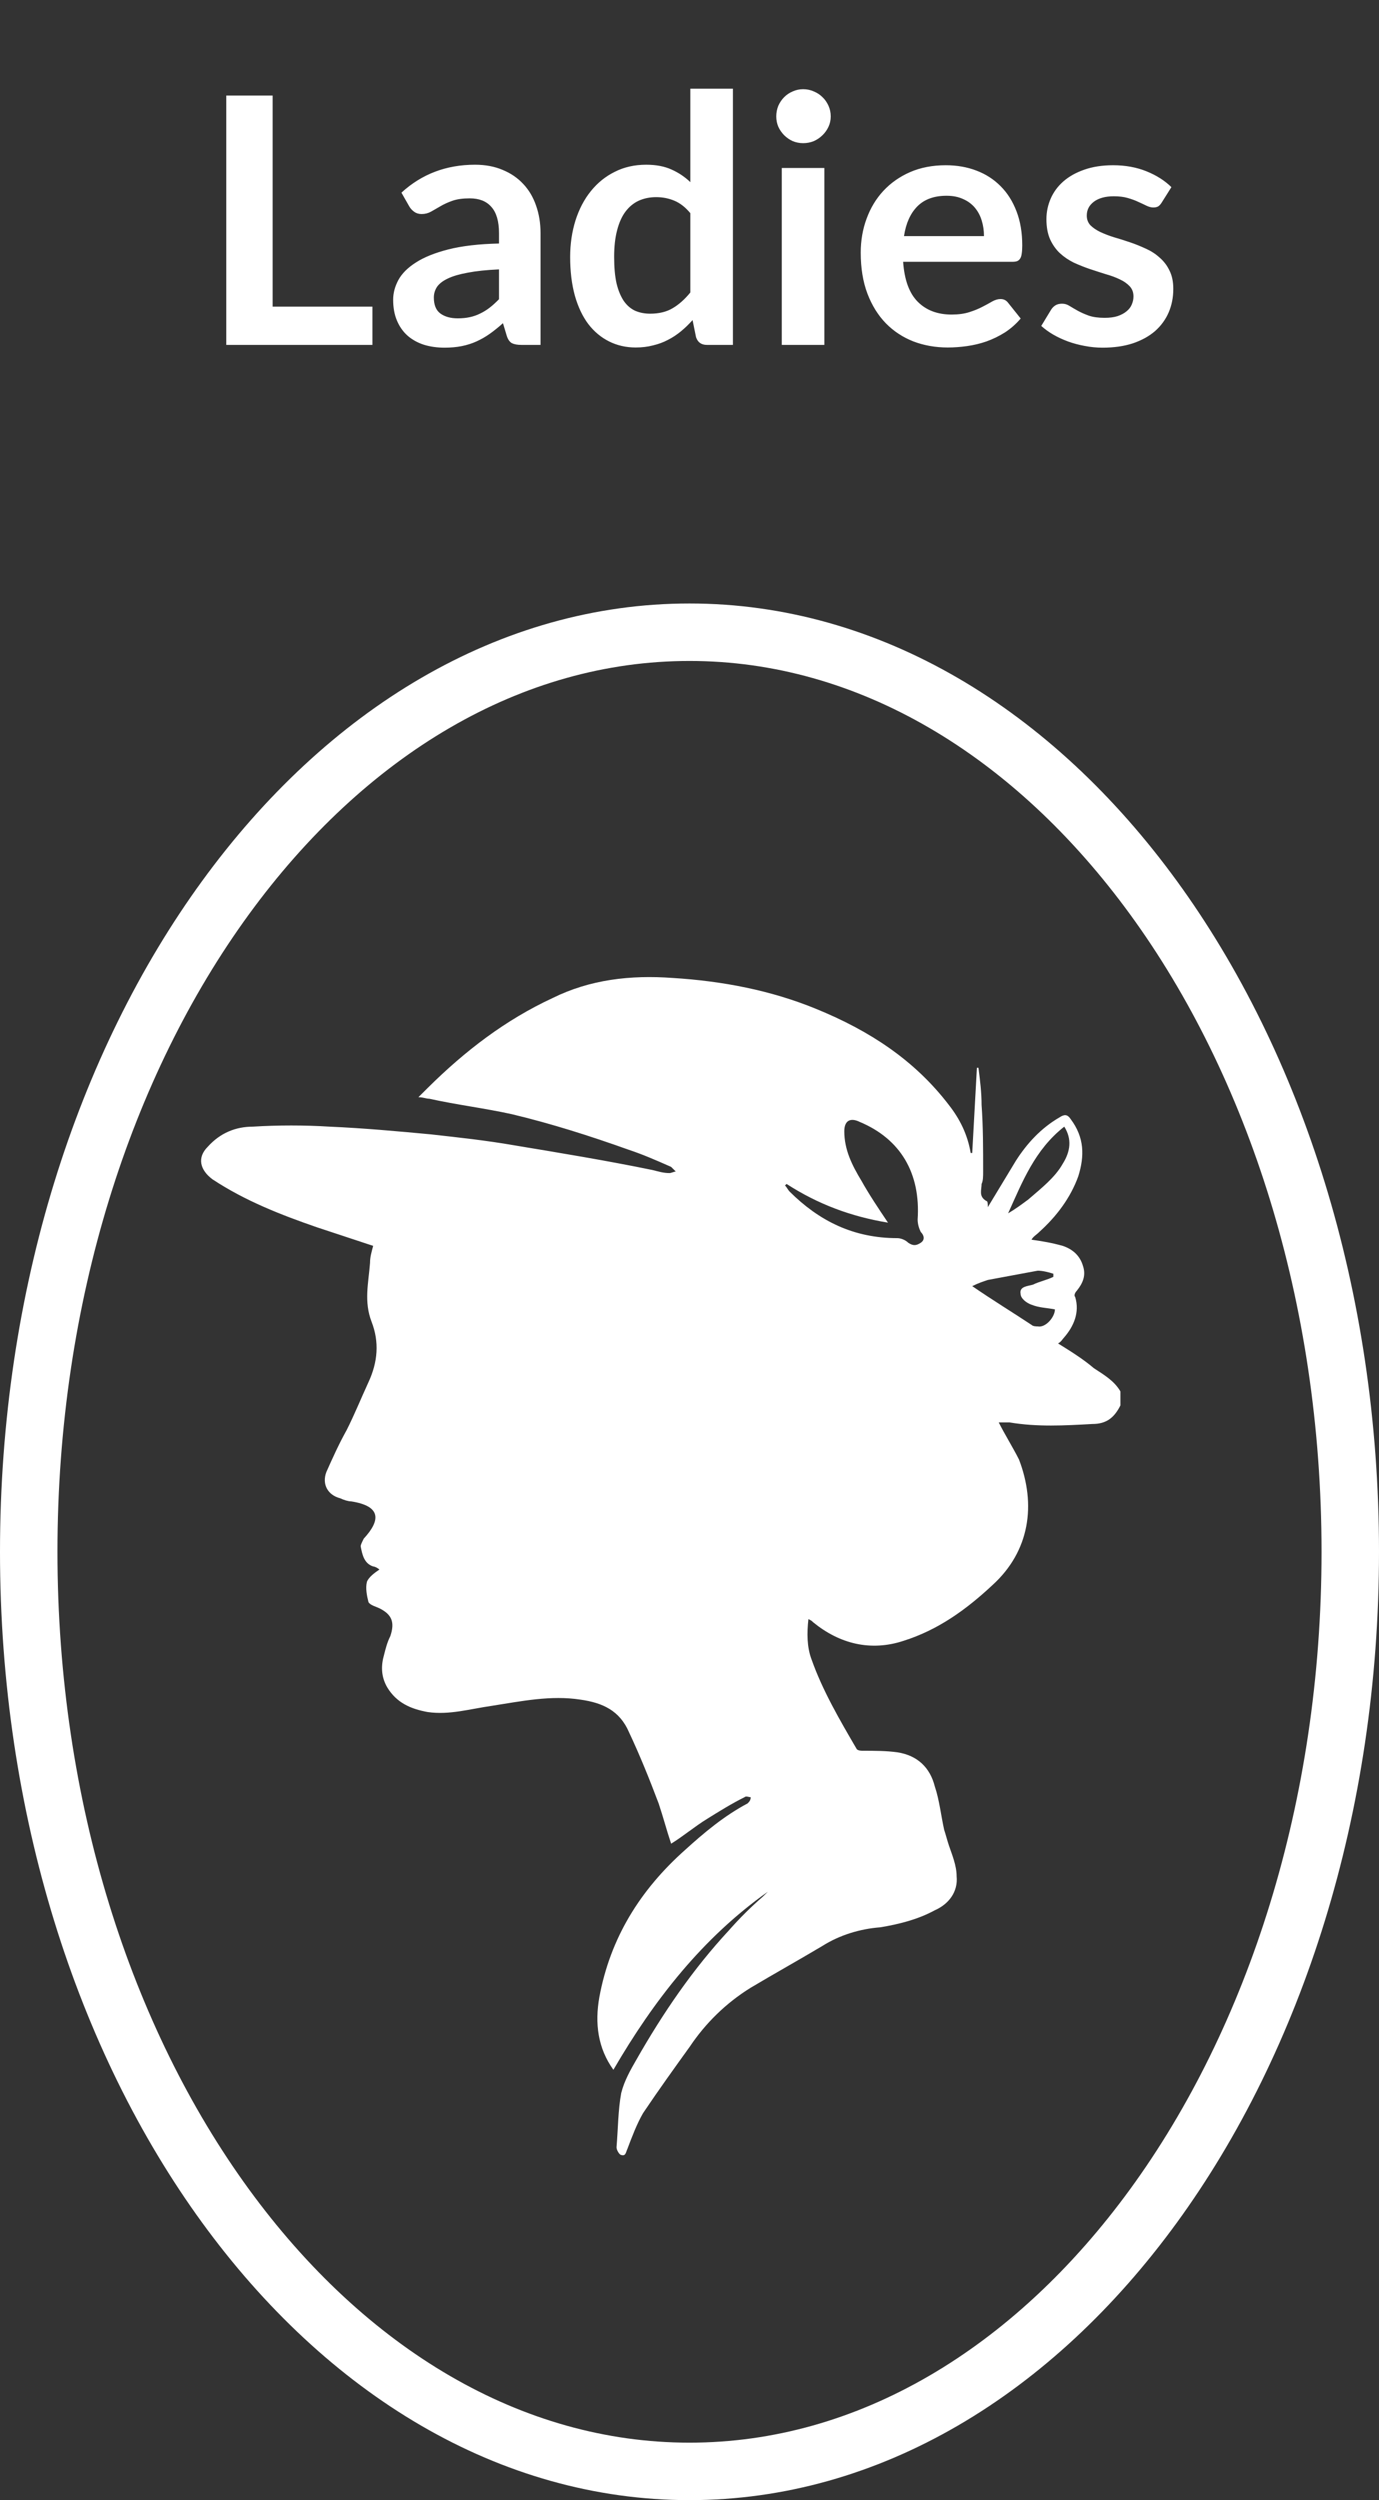 <svg width="48" height="87" viewBox="0 0 48 87" fill="none" xmlns="http://www.w3.org/2000/svg">
<rect x="0" y="0" width="48" height="87" fill="#333333" stroke="none"/>
<path d="M24 22C30.229 22 35.955 25.47 40.162 31.254C44.368 37.037 47 45.076 47 54C47 62.924 44.368 70.963 40.162 76.746C35.955 82.53 30.229 86 24 86C17.771 86 12.045 82.53 7.838 76.746C3.632 70.963 1 62.924 1 54C1 45.076 3.632 37.037 7.838 31.254C12.045 25.47 17.771 22 24 22Z" stroke="white" stroke-width="2"/>
<path d="M39 48.905C38.783 49.336 38.511 49.552 38.023 49.552C37.045 49.606 36.122 49.66 35.144 49.498C34.981 49.498 34.873 49.498 34.764 49.498C34.981 49.929 35.253 50.36 35.47 50.791C36.068 52.354 35.85 53.971 34.547 55.157C33.624 56.019 32.647 56.72 31.452 57.097C30.311 57.474 29.225 57.205 28.302 56.45C28.248 56.396 28.248 56.396 28.139 56.342C28.085 56.827 28.085 57.312 28.248 57.744C28.628 58.822 29.225 59.845 29.823 60.869C29.877 60.923 29.986 60.923 30.04 60.923C30.42 60.923 30.855 60.923 31.235 60.977C31.941 61.085 32.375 61.516 32.538 62.163C32.701 62.648 32.755 63.187 32.864 63.672C32.918 63.834 32.972 64.049 33.027 64.211C33.135 64.534 33.298 64.911 33.298 65.289C33.352 65.828 33.027 66.259 32.538 66.474C31.941 66.798 31.289 66.959 30.637 67.067C29.931 67.121 29.225 67.337 28.628 67.714C27.814 68.199 26.945 68.684 26.13 69.169C25.261 69.708 24.555 70.408 24.012 71.217C23.469 71.971 22.926 72.726 22.383 73.534C22.166 73.911 22.003 74.343 21.84 74.774C21.786 74.882 21.786 75.043 21.623 74.989C21.569 74.989 21.46 74.828 21.46 74.72C21.514 74.073 21.514 73.426 21.623 72.834C21.732 72.402 21.949 72.025 22.166 71.648C23.089 70.031 24.121 68.522 25.37 67.175C25.75 66.744 26.13 66.367 26.564 65.989C26.619 65.935 26.673 65.881 26.727 65.828C24.447 67.444 22.763 69.6 21.351 72.025C20.808 71.271 20.7 70.408 20.863 69.492C21.243 67.444 22.274 65.774 23.849 64.372C24.501 63.78 25.207 63.187 26.021 62.756C26.076 62.702 26.13 62.648 26.13 62.54C26.076 62.54 25.967 62.486 25.913 62.54C25.478 62.756 25.044 63.025 24.61 63.295C24.175 63.564 23.795 63.887 23.361 64.157C23.198 63.672 23.089 63.241 22.926 62.756C22.6 61.893 22.274 61.085 21.894 60.277C21.569 59.522 20.971 59.253 20.211 59.145C19.179 58.983 18.147 59.199 17.116 59.36C16.355 59.468 15.649 59.684 14.889 59.576C14.292 59.468 13.803 59.253 13.477 58.714C13.26 58.336 13.26 57.959 13.369 57.582C13.423 57.366 13.477 57.151 13.586 56.935C13.749 56.45 13.64 56.181 13.206 55.965C13.097 55.911 12.88 55.857 12.826 55.75C12.771 55.534 12.717 55.264 12.771 55.049C12.826 54.887 13.043 54.726 13.206 54.618C13.152 54.564 13.043 54.51 12.989 54.51C12.663 54.402 12.608 54.079 12.554 53.809C12.554 53.755 12.608 53.648 12.663 53.54C13.26 52.893 13.26 52.408 12.228 52.246C12.12 52.246 11.957 52.193 11.848 52.139C11.414 52.031 11.197 51.654 11.36 51.223C11.577 50.737 11.794 50.252 12.065 49.767C12.337 49.229 12.554 48.69 12.826 48.097C13.152 47.396 13.206 46.696 12.934 45.995C12.663 45.294 12.826 44.648 12.88 43.947C12.88 43.731 12.934 43.57 12.989 43.354C12.337 43.139 11.685 42.923 11.034 42.708C9.785 42.276 8.536 41.791 7.395 41.037C6.961 40.714 6.852 40.282 7.232 39.905C7.667 39.42 8.21 39.205 8.807 39.205C9.676 39.151 10.599 39.151 11.468 39.205C12.663 39.258 13.857 39.366 14.998 39.474C15.975 39.582 16.953 39.69 17.876 39.851C19.505 40.121 21.134 40.39 22.709 40.714C22.926 40.767 23.089 40.821 23.306 40.821C23.361 40.821 23.469 40.767 23.523 40.767C23.469 40.714 23.415 40.66 23.361 40.606C22.872 40.39 22.383 40.175 21.894 40.013C20.537 39.528 19.179 39.097 17.822 38.773C16.844 38.558 15.921 38.45 14.944 38.234C14.835 38.234 14.726 38.181 14.563 38.181C14.672 38.073 14.781 37.965 14.889 37.857C16.192 36.564 17.604 35.486 19.233 34.731C20.537 34.085 21.949 33.923 23.415 34.031C25.153 34.139 26.836 34.462 28.411 35.109C30.257 35.863 31.832 36.887 33.027 38.45C33.407 38.935 33.678 39.474 33.787 40.121H33.841C33.895 39.151 33.95 38.127 34.004 37.157C34.004 37.157 34.004 37.157 34.058 37.157C34.113 37.588 34.167 38.019 34.167 38.45C34.221 39.205 34.221 39.959 34.221 40.767C34.221 40.929 34.221 41.091 34.167 41.199C34.167 41.414 34.058 41.63 34.33 41.791C34.384 41.791 34.384 41.899 34.384 42.007C34.71 41.468 35.036 40.929 35.362 40.39C35.742 39.797 36.23 39.258 36.882 38.881C37.045 38.773 37.154 38.773 37.262 38.935C37.751 39.582 37.751 40.228 37.534 40.929C37.262 41.684 36.774 42.33 36.176 42.869C36.068 42.977 35.959 43.031 35.905 43.139C36.285 43.193 36.611 43.246 36.991 43.354C37.317 43.462 37.588 43.678 37.697 44.055C37.805 44.378 37.697 44.648 37.48 44.917C37.425 44.971 37.371 45.079 37.425 45.133C37.588 45.672 37.371 46.157 37.045 46.534C36.991 46.588 36.937 46.696 36.828 46.749C37.262 47.019 37.697 47.288 38.077 47.612C38.403 47.827 38.783 48.043 39 48.42C39 48.636 39 48.797 39 48.905ZM27.379 41.199L27.325 41.252C27.379 41.306 27.433 41.414 27.488 41.468C28.519 42.492 29.714 43.085 31.235 43.085C31.343 43.085 31.506 43.139 31.615 43.246C31.778 43.354 31.886 43.354 32.049 43.246C32.212 43.139 32.158 42.977 32.049 42.869C31.995 42.761 31.941 42.6 31.941 42.438C32.049 40.821 31.343 39.636 29.931 39.043C29.605 38.881 29.388 38.989 29.388 39.366C29.388 40.013 29.66 40.552 29.986 41.091C30.257 41.576 30.583 42.061 30.909 42.546C29.605 42.33 28.465 41.899 27.379 41.199ZM36.719 45.564C36.448 45.51 36.176 45.51 35.905 45.402C35.742 45.348 35.525 45.187 35.525 45.025C35.47 44.755 35.796 44.755 35.959 44.702C36.176 44.594 36.448 44.54 36.665 44.432C36.665 44.378 36.665 44.378 36.665 44.324C36.502 44.27 36.285 44.217 36.122 44.217C35.525 44.324 34.981 44.432 34.384 44.54C34.221 44.594 34.058 44.648 33.841 44.755C34.547 45.24 35.253 45.672 35.905 46.103C35.959 46.157 36.068 46.157 36.122 46.157C36.393 46.211 36.719 45.833 36.719 45.564ZM37.045 39.205C36.013 40.013 35.579 41.145 35.09 42.222C35.362 42.061 35.579 41.899 35.796 41.737C36.23 41.36 36.719 40.983 36.991 40.498C37.262 40.067 37.317 39.636 37.045 39.205Z" fill="white"/>
<path d="M9.49 10.67H12.964V12.002H7.876V3.326H9.49V10.67ZM18.815 12.002H18.149C18.009 12.002 17.899 11.982 17.819 11.942C17.739 11.898 17.679 11.812 17.639 11.684L17.507 11.246C17.351 11.386 17.197 11.51 17.045 11.618C16.897 11.722 16.743 11.81 16.583 11.882C16.423 11.954 16.253 12.008 16.073 12.044C15.893 12.08 15.693 12.098 15.473 12.098C15.213 12.098 14.973 12.064 14.753 11.996C14.533 11.924 14.343 11.818 14.183 11.678C14.027 11.538 13.905 11.364 13.817 11.156C13.729 10.948 13.685 10.706 13.685 10.43C13.685 10.198 13.745 9.97 13.865 9.746C13.989 9.518 14.193 9.314 14.477 9.134C14.761 8.95 15.139 8.798 15.611 8.678C16.083 8.558 16.669 8.49 17.369 8.474V8.114C17.369 7.702 17.281 7.398 17.105 7.202C16.933 7.002 16.681 6.902 16.349 6.902C16.109 6.902 15.909 6.93 15.749 6.986C15.589 7.042 15.449 7.106 15.329 7.178C15.213 7.246 15.105 7.308 15.005 7.364C14.905 7.42 14.795 7.448 14.675 7.448C14.575 7.448 14.489 7.422 14.417 7.37C14.345 7.318 14.287 7.254 14.243 7.178L13.973 6.704C14.681 6.056 15.535 5.732 16.535 5.732C16.895 5.732 17.215 5.792 17.495 5.912C17.779 6.028 18.019 6.192 18.215 6.404C18.411 6.612 18.559 6.862 18.659 7.154C18.763 7.446 18.815 7.766 18.815 8.114V12.002ZM15.935 11.078C16.087 11.078 16.227 11.064 16.355 11.036C16.483 11.008 16.603 10.966 16.715 10.91C16.831 10.854 16.941 10.786 17.045 10.706C17.153 10.622 17.261 10.524 17.369 10.412V9.374C16.937 9.394 16.575 9.432 16.283 9.488C15.995 9.54 15.763 9.608 15.587 9.692C15.411 9.776 15.285 9.874 15.209 9.986C15.137 10.098 15.101 10.22 15.101 10.352C15.101 10.612 15.177 10.798 15.329 10.91C15.485 11.022 15.687 11.078 15.935 11.078ZM24.605 12.002C24.413 12.002 24.287 11.912 24.227 11.732L24.107 11.138C23.979 11.282 23.845 11.412 23.704 11.528C23.564 11.644 23.413 11.744 23.248 11.828C23.088 11.912 22.915 11.976 22.727 12.02C22.543 12.068 22.343 12.092 22.127 12.092C21.791 12.092 21.483 12.022 21.203 11.882C20.922 11.742 20.68 11.54 20.477 11.276C20.276 11.008 20.12 10.678 20.009 10.286C19.901 9.894 19.846 9.446 19.846 8.942C19.846 8.486 19.909 8.062 20.032 7.67C20.157 7.278 20.334 6.938 20.567 6.65C20.799 6.362 21.076 6.138 21.401 5.978C21.724 5.814 22.088 5.732 22.492 5.732C22.837 5.732 23.131 5.788 23.375 5.9C23.619 6.008 23.837 6.154 24.029 6.338V3.086H25.511V12.002H24.605ZM22.631 10.916C22.939 10.916 23.201 10.852 23.416 10.724C23.633 10.596 23.837 10.414 24.029 10.178V7.418C23.86 7.214 23.677 7.07 23.477 6.986C23.28 6.902 23.069 6.86 22.84 6.86C22.616 6.86 22.413 6.902 22.229 6.986C22.049 7.07 21.895 7.198 21.767 7.37C21.642 7.538 21.547 7.754 21.479 8.018C21.41 8.278 21.377 8.586 21.377 8.942C21.377 9.302 21.404 9.608 21.46 9.86C21.52 10.108 21.605 10.312 21.712 10.472C21.82 10.628 21.953 10.742 22.108 10.814C22.265 10.882 22.439 10.916 22.631 10.916ZM28.694 5.846V12.002H27.212V5.846H28.694ZM28.916 4.052C28.916 4.18 28.89 4.3 28.838 4.412C28.786 4.524 28.716 4.622 28.628 4.706C28.544 4.79 28.444 4.858 28.328 4.91C28.212 4.958 28.088 4.982 27.956 4.982C27.828 4.982 27.706 4.958 27.59 4.91C27.478 4.858 27.38 4.79 27.296 4.706C27.212 4.622 27.144 4.524 27.092 4.412C27.044 4.3 27.02 4.18 27.02 4.052C27.02 3.92 27.044 3.796 27.092 3.68C27.144 3.564 27.212 3.464 27.296 3.38C27.38 3.296 27.478 3.23 27.59 3.182C27.706 3.13 27.828 3.104 27.956 3.104C28.088 3.104 28.212 3.13 28.328 3.182C28.444 3.23 28.544 3.296 28.628 3.38C28.716 3.464 28.786 3.564 28.838 3.68C28.89 3.796 28.916 3.92 28.916 4.052ZM32.918 5.75C33.306 5.75 33.662 5.812 33.986 5.936C34.314 6.06 34.596 6.242 34.832 6.482C35.068 6.718 35.252 7.01 35.384 7.358C35.516 7.702 35.582 8.096 35.582 8.54C35.582 8.652 35.576 8.746 35.564 8.822C35.556 8.894 35.538 8.952 35.51 8.996C35.486 9.036 35.452 9.066 35.408 9.086C35.364 9.102 35.308 9.11 35.24 9.11H31.436C31.48 9.742 31.65 10.206 31.946 10.502C32.242 10.798 32.634 10.946 33.122 10.946C33.362 10.946 33.568 10.918 33.74 10.862C33.916 10.806 34.068 10.744 34.196 10.676C34.328 10.608 34.442 10.546 34.538 10.49C34.638 10.434 34.734 10.406 34.826 10.406C34.886 10.406 34.938 10.418 34.982 10.442C35.026 10.466 35.064 10.5 35.096 10.544L35.528 11.084C35.364 11.276 35.18 11.438 34.976 11.57C34.772 11.698 34.558 11.802 34.334 11.882C34.114 11.958 33.888 12.012 33.656 12.044C33.428 12.076 33.206 12.092 32.99 12.092C32.562 12.092 32.164 12.022 31.796 11.882C31.428 11.738 31.108 11.528 30.836 11.252C30.564 10.972 30.35 10.628 30.194 10.22C30.038 9.808 29.96 9.332 29.96 8.792C29.96 8.372 30.028 7.978 30.164 7.61C30.3 7.238 30.494 6.916 30.746 6.644C31.002 6.368 31.312 6.15 31.676 5.99C32.044 5.83 32.458 5.75 32.918 5.75ZM32.948 6.812C32.516 6.812 32.178 6.934 31.934 7.178C31.69 7.422 31.534 7.768 31.466 8.216H34.25C34.25 8.024 34.224 7.844 34.172 7.676C34.12 7.504 34.04 7.354 33.932 7.226C33.824 7.098 33.688 6.998 33.524 6.926C33.36 6.85 33.168 6.812 32.948 6.812ZM40.438 7.046C40.398 7.11 40.356 7.156 40.312 7.184C40.268 7.208 40.212 7.22 40.144 7.22C40.072 7.22 39.994 7.2 39.91 7.16C39.83 7.12 39.736 7.076 39.628 7.028C39.52 6.976 39.396 6.93 39.256 6.89C39.12 6.85 38.958 6.83 38.77 6.83C38.478 6.83 38.248 6.892 38.08 7.016C37.912 7.14 37.828 7.302 37.828 7.502C37.828 7.634 37.87 7.746 37.954 7.838C38.042 7.926 38.156 8.004 38.296 8.072C38.44 8.14 38.602 8.202 38.782 8.258C38.962 8.31 39.146 8.368 39.334 8.432C39.522 8.496 39.706 8.57 39.886 8.654C40.066 8.734 40.226 8.838 40.366 8.966C40.51 9.09 40.624 9.24 40.708 9.416C40.796 9.592 40.84 9.804 40.84 10.052C40.84 10.348 40.786 10.622 40.678 10.874C40.57 11.122 40.412 11.338 40.204 11.522C39.996 11.702 39.738 11.844 39.43 11.948C39.126 12.048 38.776 12.098 38.38 12.098C38.168 12.098 37.96 12.078 37.756 12.038C37.556 12.002 37.362 11.95 37.174 11.882C36.99 11.814 36.818 11.734 36.658 11.642C36.502 11.55 36.364 11.45 36.244 11.342L36.586 10.778C36.63 10.71 36.682 10.658 36.742 10.622C36.802 10.586 36.878 10.568 36.97 10.568C37.062 10.568 37.148 10.594 37.228 10.646C37.312 10.698 37.408 10.754 37.516 10.814C37.624 10.874 37.75 10.93 37.894 10.982C38.042 11.034 38.228 11.06 38.452 11.06C38.628 11.06 38.778 11.04 38.902 11C39.03 10.956 39.134 10.9 39.214 10.832C39.298 10.764 39.358 10.686 39.394 10.598C39.434 10.506 39.454 10.412 39.454 10.316C39.454 10.172 39.41 10.054 39.322 9.962C39.238 9.87 39.124 9.79 38.98 9.722C38.84 9.654 38.678 9.594 38.494 9.542C38.314 9.486 38.128 9.426 37.936 9.362C37.748 9.298 37.562 9.224 37.378 9.14C37.198 9.052 37.036 8.942 36.892 8.81C36.752 8.678 36.638 8.516 36.55 8.324C36.466 8.132 36.424 7.9 36.424 7.628C36.424 7.376 36.474 7.136 36.574 6.908C36.674 6.68 36.82 6.482 37.012 6.314C37.208 6.142 37.45 6.006 37.738 5.906C38.03 5.802 38.366 5.75 38.746 5.75C39.17 5.75 39.556 5.82 39.904 5.96C40.252 6.1 40.542 6.284 40.774 6.512L40.438 7.046Z" fill="white"/>
</svg>
